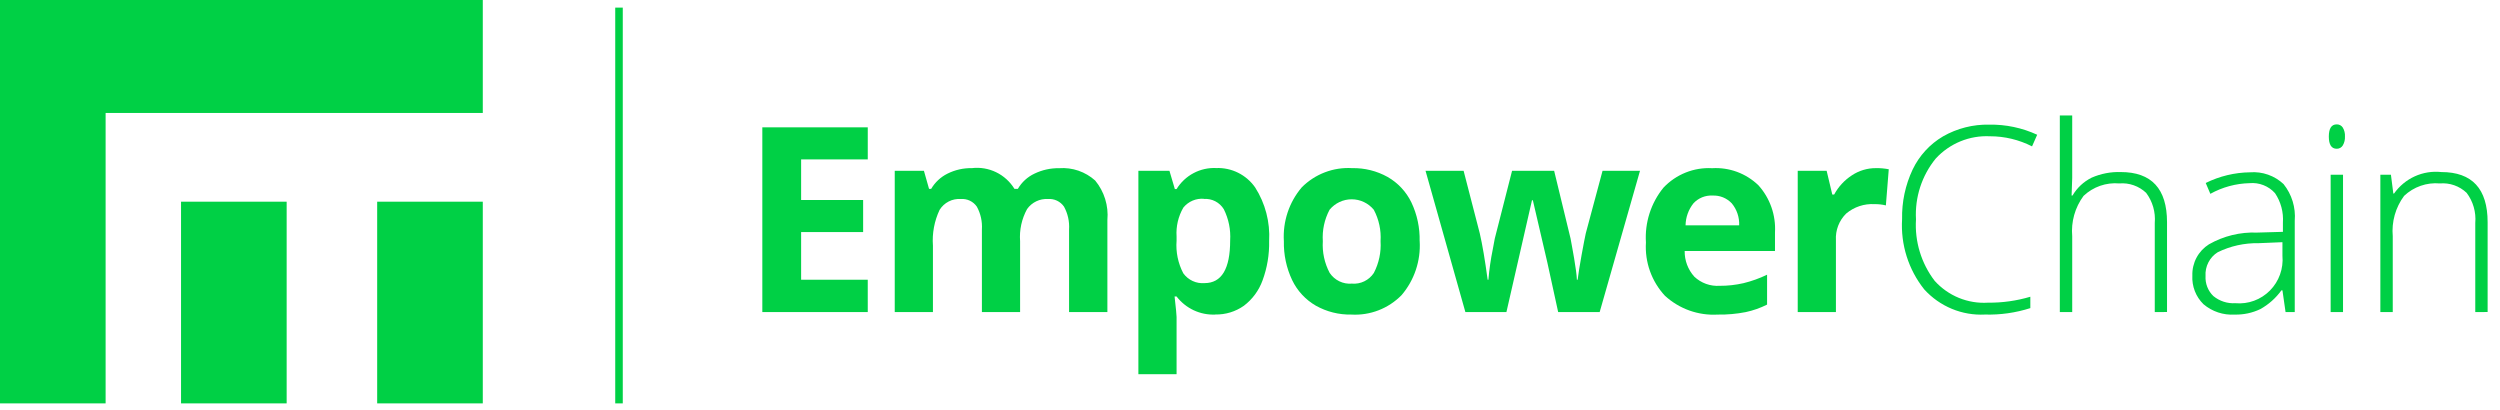 <svg width="201" height="33" viewBox="0 0 201 33" fill="none" xmlns="http://www.w3.org/2000/svg">
  <path d="M14.556 32.432H23.047V16.216H14.556V32.432ZM30.325 32.432H38.816V16.216H30.325V32.432ZM0 0V32.432H8.491V9.082H38.816V0H0Z" fill="#00D045"/>
  <path d="M50.071 0.612H49.465V32.432H50.071V0.612Z" fill="#00D045"/>
  <path d="M69.768 25.089H61.291V10.238H69.768V12.818H64.41V16.078H69.396V18.659H64.41V22.488H69.767L69.768 25.089Z" fill="#00D045"/>
  <path d="M82.016 25.089H78.945V18.456C78.987 17.815 78.846 17.175 78.537 16.613C78.394 16.407 78.201 16.243 77.976 16.135C77.751 16.028 77.502 15.982 77.254 16.001C76.916 15.976 76.579 16.044 76.277 16.198C75.975 16.352 75.721 16.587 75.542 16.876C75.12 17.771 74.936 18.761 75.008 19.75V25.089H71.937V13.732H74.283L74.695 15.184H74.866C75.176 14.657 75.631 14.231 76.177 13.961C76.786 13.657 77.459 13.505 78.139 13.518C78.808 13.438 79.485 13.553 80.091 13.848C80.698 14.143 81.208 14.607 81.562 15.184H81.835C82.147 14.649 82.612 14.223 83.169 13.961C83.79 13.662 84.47 13.511 85.157 13.523C85.681 13.484 86.207 13.552 86.704 13.722C87.201 13.893 87.659 14.162 88.052 14.514C88.783 15.399 89.137 16.541 89.034 17.689V25.089H85.953V18.456C85.995 17.815 85.854 17.175 85.546 16.613C85.403 16.407 85.209 16.243 84.984 16.135C84.758 16.028 84.51 15.982 84.261 16.001C83.934 15.98 83.608 16.043 83.313 16.186C83.017 16.328 82.763 16.544 82.574 16.814C82.143 17.601 81.949 18.498 82.016 19.395V25.089Z" fill="#00D045"/>
  <path d="M97.709 25.291C97.113 25.317 96.519 25.199 95.978 24.947C95.436 24.694 94.963 24.314 94.597 23.838H94.436C94.544 24.787 94.598 25.335 94.597 25.485V30.086H91.526V13.731H94.023L94.457 15.199H94.597C94.932 14.656 95.404 14.213 95.965 13.917C96.526 13.62 97.156 13.48 97.789 13.511C98.396 13.488 99 13.618 99.545 13.889C100.09 14.161 100.56 14.565 100.911 15.066C101.731 16.348 102.125 17.86 102.038 19.384C102.061 20.461 101.882 21.532 101.51 22.542C101.216 23.357 100.693 24.066 100.005 24.585C99.332 25.058 98.528 25.303 97.709 25.285M96.802 15.984C96.49 15.957 96.175 16.007 95.885 16.13C95.596 16.253 95.34 16.445 95.141 16.69C94.733 17.392 94.543 18.203 94.597 19.015V19.349C94.526 20.257 94.713 21.167 95.136 21.972C95.329 22.24 95.588 22.454 95.887 22.592C96.186 22.731 96.515 22.789 96.843 22.763C98.217 22.763 98.905 21.62 98.905 19.336C98.959 18.467 98.783 17.599 98.395 16.822C98.229 16.55 97.992 16.33 97.711 16.184C97.429 16.038 97.113 15.973 96.798 15.996" fill="#00D045"/>
  <path d="M114.143 19.39C114.234 20.971 113.712 22.527 112.688 23.727C112.163 24.262 111.532 24.678 110.836 24.947C110.139 25.217 109.394 25.334 108.65 25.291C107.651 25.312 106.664 25.065 105.791 24.575C104.966 24.098 104.303 23.382 103.888 22.519C103.427 21.543 103.199 20.471 103.223 19.39C103.127 17.813 103.643 16.26 104.663 15.061C105.192 14.53 105.826 14.119 106.523 13.853C107.221 13.587 107.966 13.473 108.71 13.518C109.709 13.497 110.695 13.742 111.569 14.23C112.394 14.701 113.058 15.413 113.474 16.271C113.936 17.243 114.164 18.312 114.139 19.39M106.355 19.39C106.299 20.274 106.49 21.157 106.904 21.939C107.099 22.23 107.367 22.464 107.681 22.616C107.995 22.768 108.343 22.832 108.69 22.803C109.033 22.833 109.379 22.769 109.689 22.618C110 22.467 110.265 22.235 110.457 21.946C110.866 21.161 111.053 20.277 110.997 19.392C111.054 18.514 110.866 17.637 110.452 16.862C110.235 16.6 109.963 16.388 109.656 16.243C109.349 16.098 109.014 16.023 108.675 16.023C108.336 16.023 108.001 16.098 107.694 16.243C107.387 16.388 107.115 16.6 106.898 16.862C106.484 17.639 106.296 18.517 106.355 19.397" fill="#00D045"/>
  <path d="M125.276 25.089L124.409 21.117L123.241 16.099H123.172L121.117 25.089H117.816L114.613 13.732H117.674L118.973 18.759C119.181 19.657 119.393 20.9 119.607 22.488H119.668C119.736 21.666 119.854 20.849 120.02 20.041L120.181 19.177L121.57 13.732H124.953L126.273 19.177C126.299 19.326 126.34 19.546 126.394 19.838C126.451 20.128 126.507 20.437 126.559 20.767C126.611 21.096 126.662 21.416 126.707 21.732C126.752 22.048 126.775 22.299 126.781 22.488H126.842C126.902 21.999 127.01 21.33 127.164 20.481C127.319 19.633 127.429 19.059 127.497 18.759L128.845 13.732H131.856L128.614 25.089H125.276Z" fill="#00D045"/>
  <path d="M138.108 25.292C137.336 25.338 136.563 25.227 135.834 24.968C135.105 24.708 134.435 24.304 133.862 23.78C133.331 23.209 132.921 22.534 132.658 21.798C132.395 21.061 132.285 20.278 132.333 19.496C132.231 17.897 132.736 16.319 133.747 15.083C134.249 14.554 134.858 14.14 135.533 13.871C136.208 13.601 136.933 13.483 137.658 13.523C138.337 13.482 139.018 13.582 139.658 13.818C140.297 14.054 140.881 14.421 141.374 14.894C141.836 15.405 142.192 16.004 142.421 16.656C142.65 17.307 142.748 17.998 142.709 18.688V20.181H135.448C135.436 20.944 135.714 21.682 136.224 22.245C136.496 22.501 136.816 22.698 137.166 22.824C137.516 22.95 137.888 23.003 138.258 22.979C138.905 22.983 139.55 22.911 140.181 22.766C140.833 22.607 141.468 22.379 142.073 22.086V24.489C141.527 24.764 140.949 24.967 140.352 25.094C139.616 25.238 138.866 25.304 138.116 25.292M137.683 15.723C137.398 15.708 137.114 15.756 136.849 15.864C136.585 15.972 136.347 16.137 136.153 16.348C135.752 16.851 135.529 17.474 135.519 18.119H139.829C139.857 17.475 139.644 16.843 139.234 16.348C139.035 16.138 138.793 15.973 138.526 15.865C138.258 15.758 137.971 15.709 137.683 15.723Z" fill="#00D045"/>
  <path d="M150.82 13.518C151.168 13.511 151.515 13.542 151.856 13.609L151.625 16.515C151.329 16.442 151.024 16.408 150.719 16.413C149.887 16.362 149.067 16.635 148.428 17.174C148.148 17.45 147.929 17.784 147.788 18.152C147.646 18.52 147.585 18.915 147.608 19.309V25.089H144.537V13.732H146.862L147.316 15.641H147.466C147.804 15.017 148.29 14.489 148.882 14.103C149.457 13.718 150.132 13.514 150.822 13.518" fill="#00D045"/>
  <path d="M159.995 10.957C159.183 10.916 158.372 11.054 157.619 11.363C156.865 11.672 156.188 12.144 155.635 12.745C154.514 14.117 153.946 15.865 154.045 17.641C153.935 19.416 154.469 21.17 155.546 22.578C156.084 23.176 156.749 23.645 157.492 23.949C158.234 24.253 159.034 24.385 159.834 24.335C160.986 24.347 162.133 24.186 163.239 23.858V24.772C162.06 25.149 160.828 25.324 159.592 25.29C158.681 25.337 157.771 25.18 156.927 24.83C156.083 24.48 155.326 23.947 154.71 23.268C153.439 21.675 152.803 19.661 152.928 17.62C152.899 16.241 153.19 14.874 153.777 13.629C154.311 12.514 155.163 11.585 156.224 10.962C157.354 10.318 158.636 9.993 159.934 10.021C161.264 9.999 162.581 10.276 163.79 10.834L163.377 11.769C162.328 11.233 161.169 10.955 159.994 10.956" fill="#00D045"/>
  <path d="M173.243 25.089V17.927C173.318 17.061 173.07 16.197 172.549 15.504C172.262 15.233 171.921 15.025 171.55 14.895C171.178 14.764 170.784 14.714 170.392 14.748C169.87 14.701 169.345 14.767 168.849 14.939C168.354 15.112 167.901 15.388 167.518 15.749C166.828 16.68 166.503 17.836 166.606 18.994V25.089H165.61V9.282H166.606V14.312L166.556 15.723H166.628C166.994 15.1 167.532 14.598 168.177 14.28C168.911 13.961 169.705 13.808 170.504 13.833C172.986 13.833 174.228 15.178 174.229 17.866V25.087L173.243 25.089Z" fill="#00D045"/>
  <path d="M183.759 25.089L183.508 23.342H183.428C182.979 23.965 182.399 24.481 181.73 24.852C181.086 25.16 180.38 25.311 179.668 25.292C178.757 25.35 177.859 25.051 177.16 24.459C176.856 24.162 176.619 23.803 176.464 23.405C176.31 23.007 176.242 22.581 176.265 22.154C176.25 21.655 176.365 21.16 176.599 20.719C176.833 20.279 177.178 19.908 177.599 19.644C178.775 18.973 180.112 18.646 181.462 18.7L183.546 18.64V17.905C183.605 17.064 183.381 16.227 182.911 15.53C182.655 15.245 182.337 15.025 181.982 14.886C181.627 14.746 181.245 14.692 180.866 14.727C179.762 14.752 178.68 15.046 177.712 15.584L177.34 14.711C178.45 14.162 179.668 13.87 180.904 13.854C181.393 13.815 181.885 13.879 182.348 14.042C182.812 14.204 183.237 14.462 183.597 14.799C184.262 15.628 184.585 16.683 184.498 17.746V25.089H183.759ZM179.732 24.378C180.24 24.423 180.751 24.355 181.23 24.179C181.709 24.003 182.144 23.722 182.504 23.358C182.864 22.994 183.141 22.555 183.314 22.071C183.488 21.587 183.554 21.071 183.508 20.558V19.472L181.594 19.552C180.457 19.529 179.33 19.778 178.307 20.278C177.986 20.477 177.725 20.761 177.553 21.099C177.38 21.436 177.301 21.814 177.325 22.194C177.308 22.492 177.356 22.791 177.464 23.069C177.573 23.347 177.74 23.598 177.955 23.804C178.455 24.214 179.089 24.418 179.732 24.377" fill="#00D045"/>
  <path d="M187.237 10.979C187.237 10.327 187.449 10 187.872 10C187.968 9.997 188.063 10.018 188.148 10.063C188.233 10.107 188.305 10.173 188.358 10.254C188.489 10.47 188.55 10.722 188.535 10.976C188.548 11.228 188.487 11.479 188.358 11.697C188.306 11.779 188.235 11.847 188.15 11.893C188.065 11.939 187.969 11.962 187.872 11.96C187.449 11.96 187.238 11.633 187.237 10.98M188.379 25.089H187.384V14.046H188.379V25.089Z" fill="#00D045"/>
  <path d="M199.012 25.089V17.927C199.088 17.06 198.84 16.196 198.317 15.504C198.031 15.232 197.691 15.025 197.32 14.894C196.949 14.764 196.555 14.714 196.163 14.748C195.641 14.701 195.116 14.766 194.62 14.939C194.125 15.111 193.672 15.387 193.289 15.749C192.599 16.68 192.274 17.836 192.377 18.994V25.089H191.381V14.046H192.23L192.423 15.56H192.482C192.906 14.958 193.481 14.481 194.149 14.177C194.816 13.874 195.551 13.755 196.279 13.833C198.762 13.833 200.004 15.178 200.005 17.866V25.087L199.012 25.089Z" fill="#00D045"/>
</svg>
